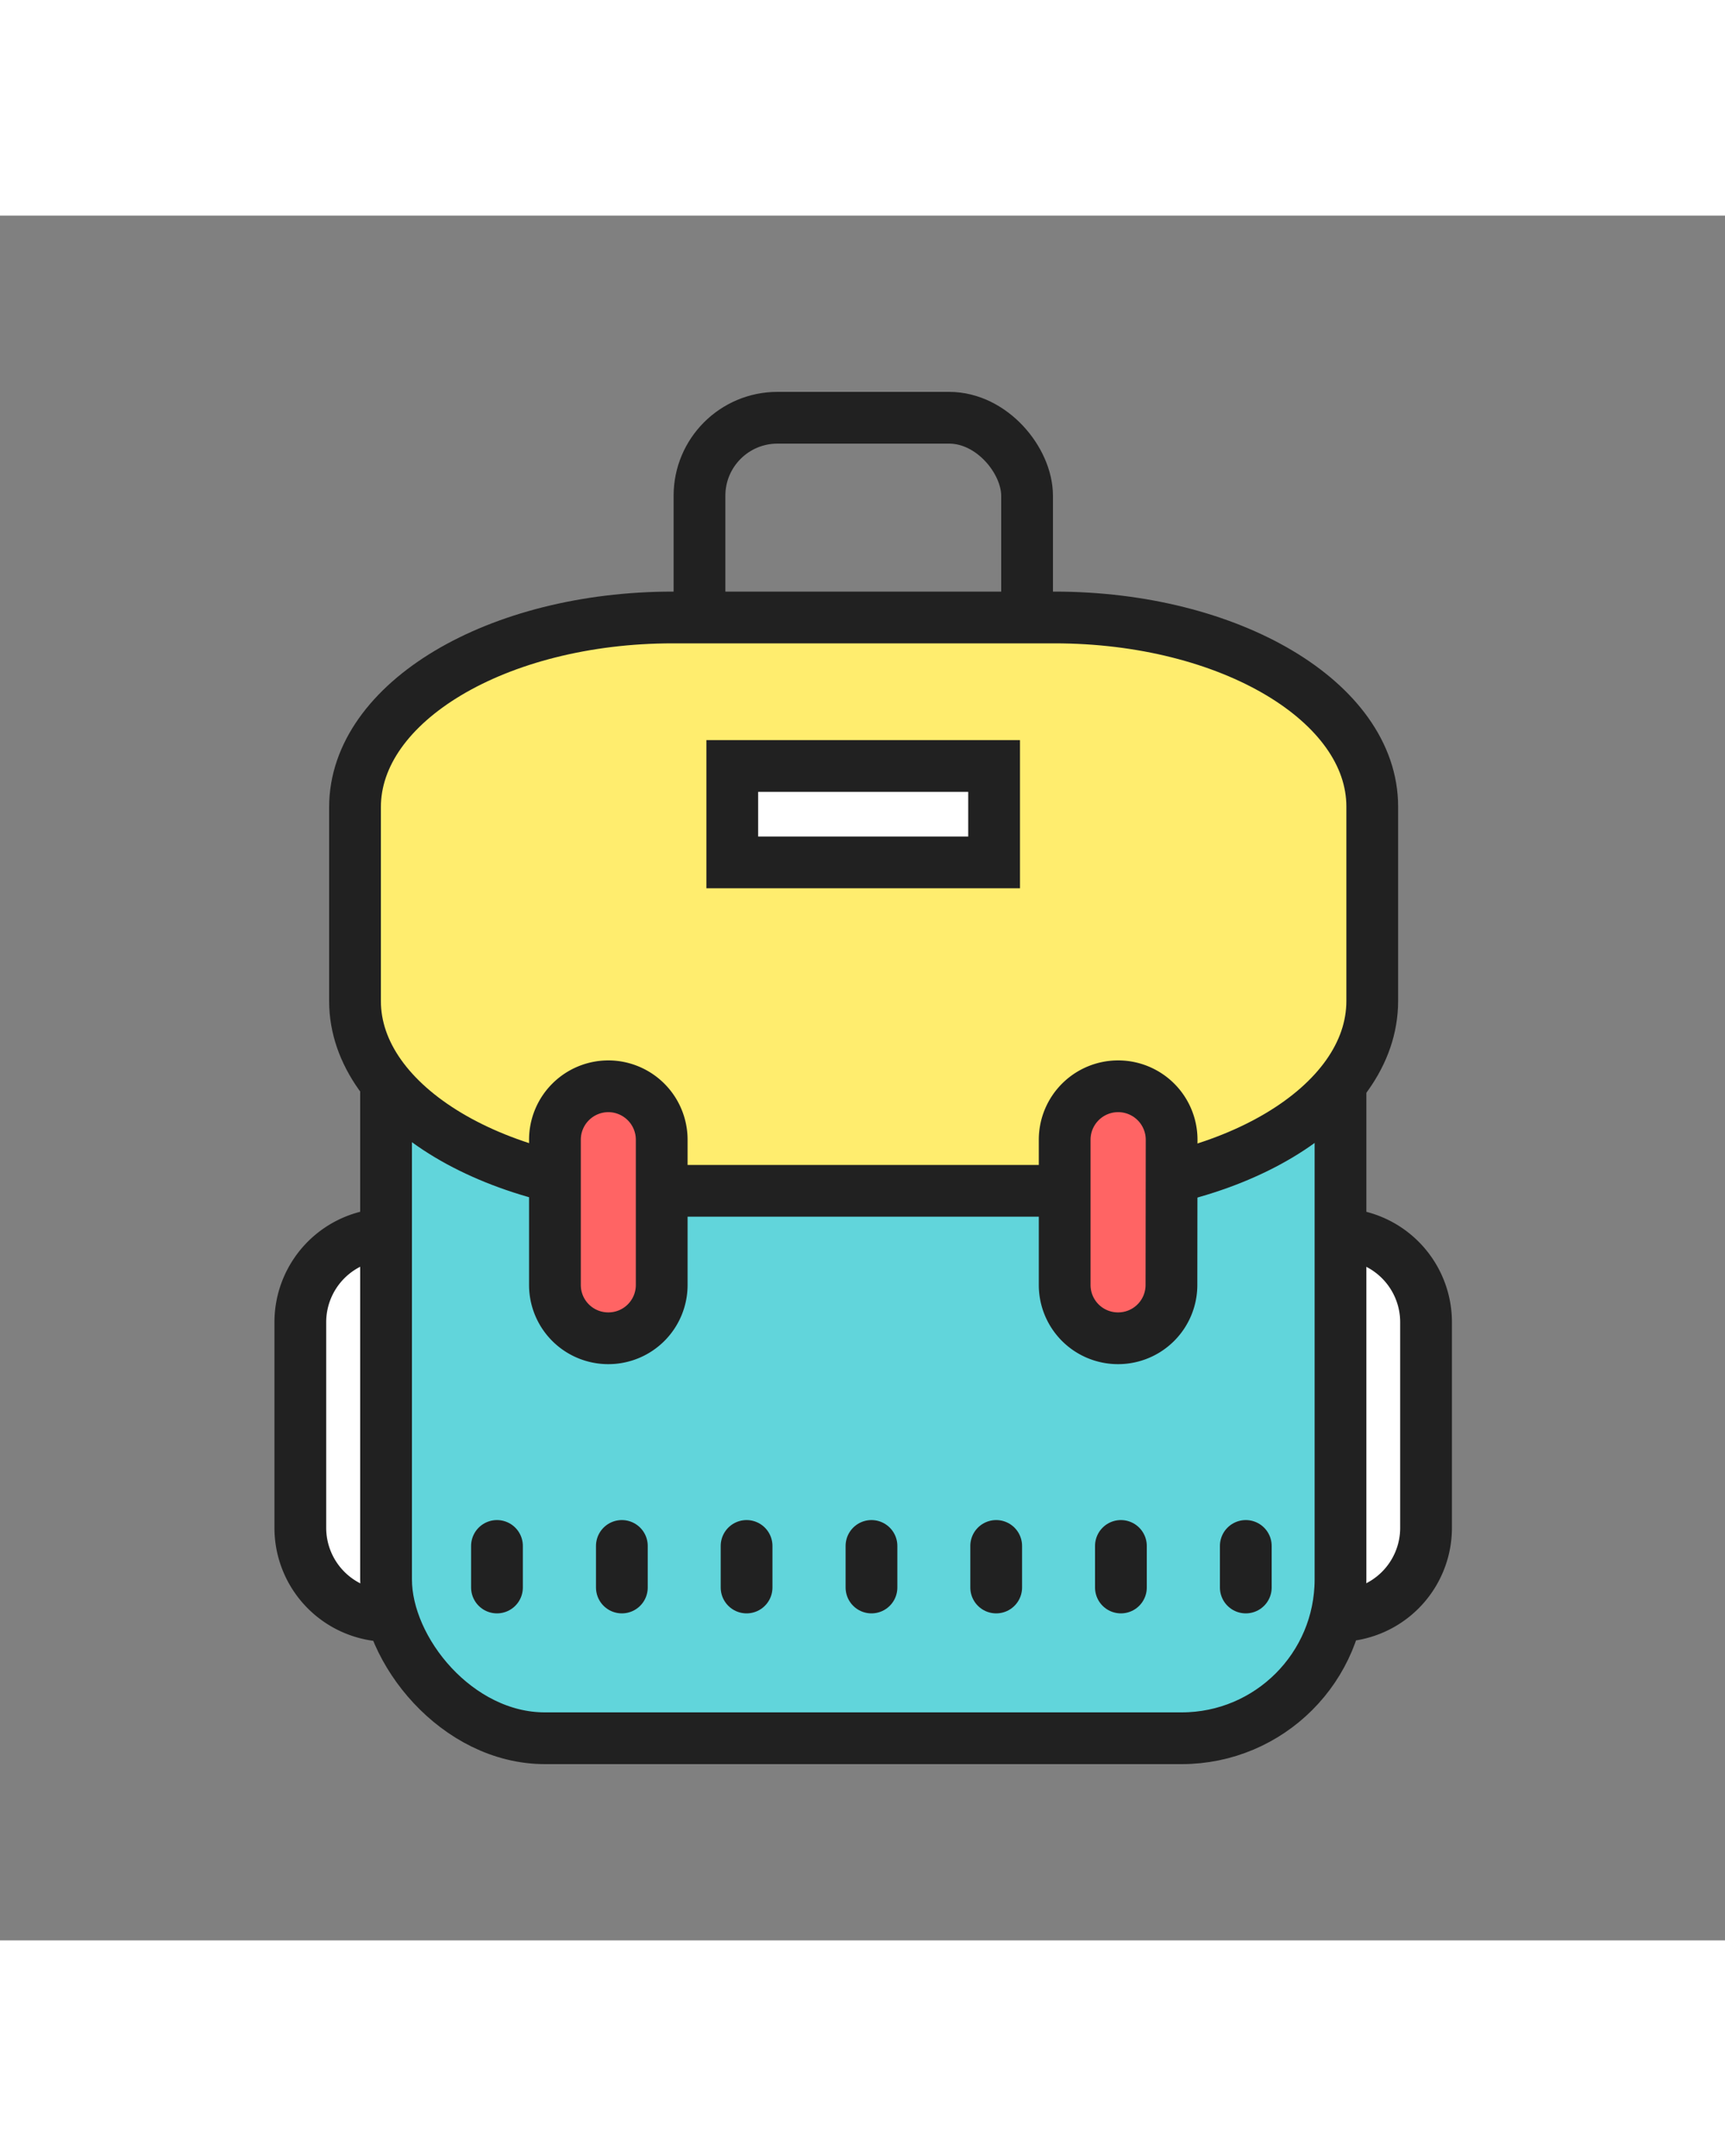 <svg id="Layer_8" data-name="Layer 8" xmlns="http://www.w3.org/2000/svg" viewBox="0 0 100 100" width="80px"><rect x="0" y="0" width="100" height="100" fill="#808080" stroke="none"/><title>ico_20</title><rect x="40.55" y="11.72" width="18.99" height="27.13" rx="4.52" ry="4.52" style="fill:none;stroke:#212121;stroke-width:3px"/><path d="M27.63,76.08a5.11,5.11,0,0,1-5.11,5.11h0a5.11,5.11,0,0,1-5.11-5.11V64.16a5.11,5.11,0,0,1,5.11-5.11h0a5.11,5.11,0,0,1,5.11,5.11Z" style="fill:#fff;stroke:#212121;stroke-width:3px"/><path d="M82.67,76.08a5.11,5.11,0,0,1-5.11,5.11h0a5.11,5.11,0,0,1-5.11-5.11V64.16a5.11,5.11,0,0,1,5.11-5.11h0a5.11,5.11,0,0,1,5.11,5.11Z" style="fill:#fff;stroke:#212121;stroke-width:3px"/><rect x="22.38" y="28.98" width="55.33" height="59.3" rx="9.21" ry="9.21" style="fill:#61d5db;stroke:#212121;stroke-linecap:round;stroke-linejoin:round;stroke-width:3px"/><path d="M61.13,23.3H39c-10.17,0-18.42,4.91-18.42,11V45.54c0,6.05,8.25,11,18.42,11H61.13c10.17,0,18.42-4.91,18.42-11V34.26C79.55,28.2,71.3,23.3,61.13,23.3Z" style="fill:#ffed6e;stroke:#212121;stroke-linecap:round;stroke-linejoin:round;stroke-width:3px"/><path d="M38.36,62a3.09,3.09,0,0,1-3.09,3.09h0A3.09,3.09,0,0,1,32.17,62V53.58a3.1,3.1,0,0,1,3.1-3.1h0a3.1,3.1,0,0,1,3.09,3.1Z" style="fill:#ff6464;stroke:#212121;stroke-linecap:round;stroke-linejoin:round;stroke-width:3px"/><path d="M67.91,62a3.09,3.09,0,0,1-3.1,3.09h0A3.09,3.09,0,0,1,61.72,62V53.58a3.1,3.1,0,0,1,3.1-3.1h0a3.1,3.1,0,0,1,3.1,3.1Z" style="fill:#ff6464;stroke:#212121;stroke-linecap:round;stroke-linejoin:round;stroke-width:3px"/><rect x="42.45" y="31.91" width="15.18" height="5.59" style="fill:#fff;stroke:#212121;stroke-width:3px"/><line x1="28.81" y1="77.13" x2="28.81" y2="79.54" style="fill:none;stroke:#212121;stroke-linecap:round;stroke-linejoin:round;stroke-width:3px"/><line x1="36.05" y1="77.13" x2="36.05" y2="79.54" style="fill:none;stroke:#212121;stroke-linecap:round;stroke-linejoin:round;stroke-width:3px"/><line x1="43.28" y1="77.13" x2="43.28" y2="79.54" style="fill:none;stroke:#212121;stroke-linecap:round;stroke-linejoin:round;stroke-width:3px"/><line x1="50.52" y1="77.13" x2="50.52" y2="79.54" style="fill:none;stroke:#212121;stroke-linecap:round;stroke-linejoin:round;stroke-width:3px"/><line x1="57.75" y1="77.13" x2="57.75" y2="79.54" style="fill:none;stroke:#212121;stroke-linecap:round;stroke-linejoin:round;stroke-width:3px"/><line x1="64.98" y1="77.13" x2="64.98" y2="79.54" style="fill:none;stroke:#212121;stroke-linecap:round;stroke-linejoin:round;stroke-width:3px"/><line x1="72.22" y1="77.13" x2="72.22" y2="79.54" style="fill:none;stroke:#212121;stroke-linecap:round;stroke-linejoin:round;stroke-width:3px"/></svg>